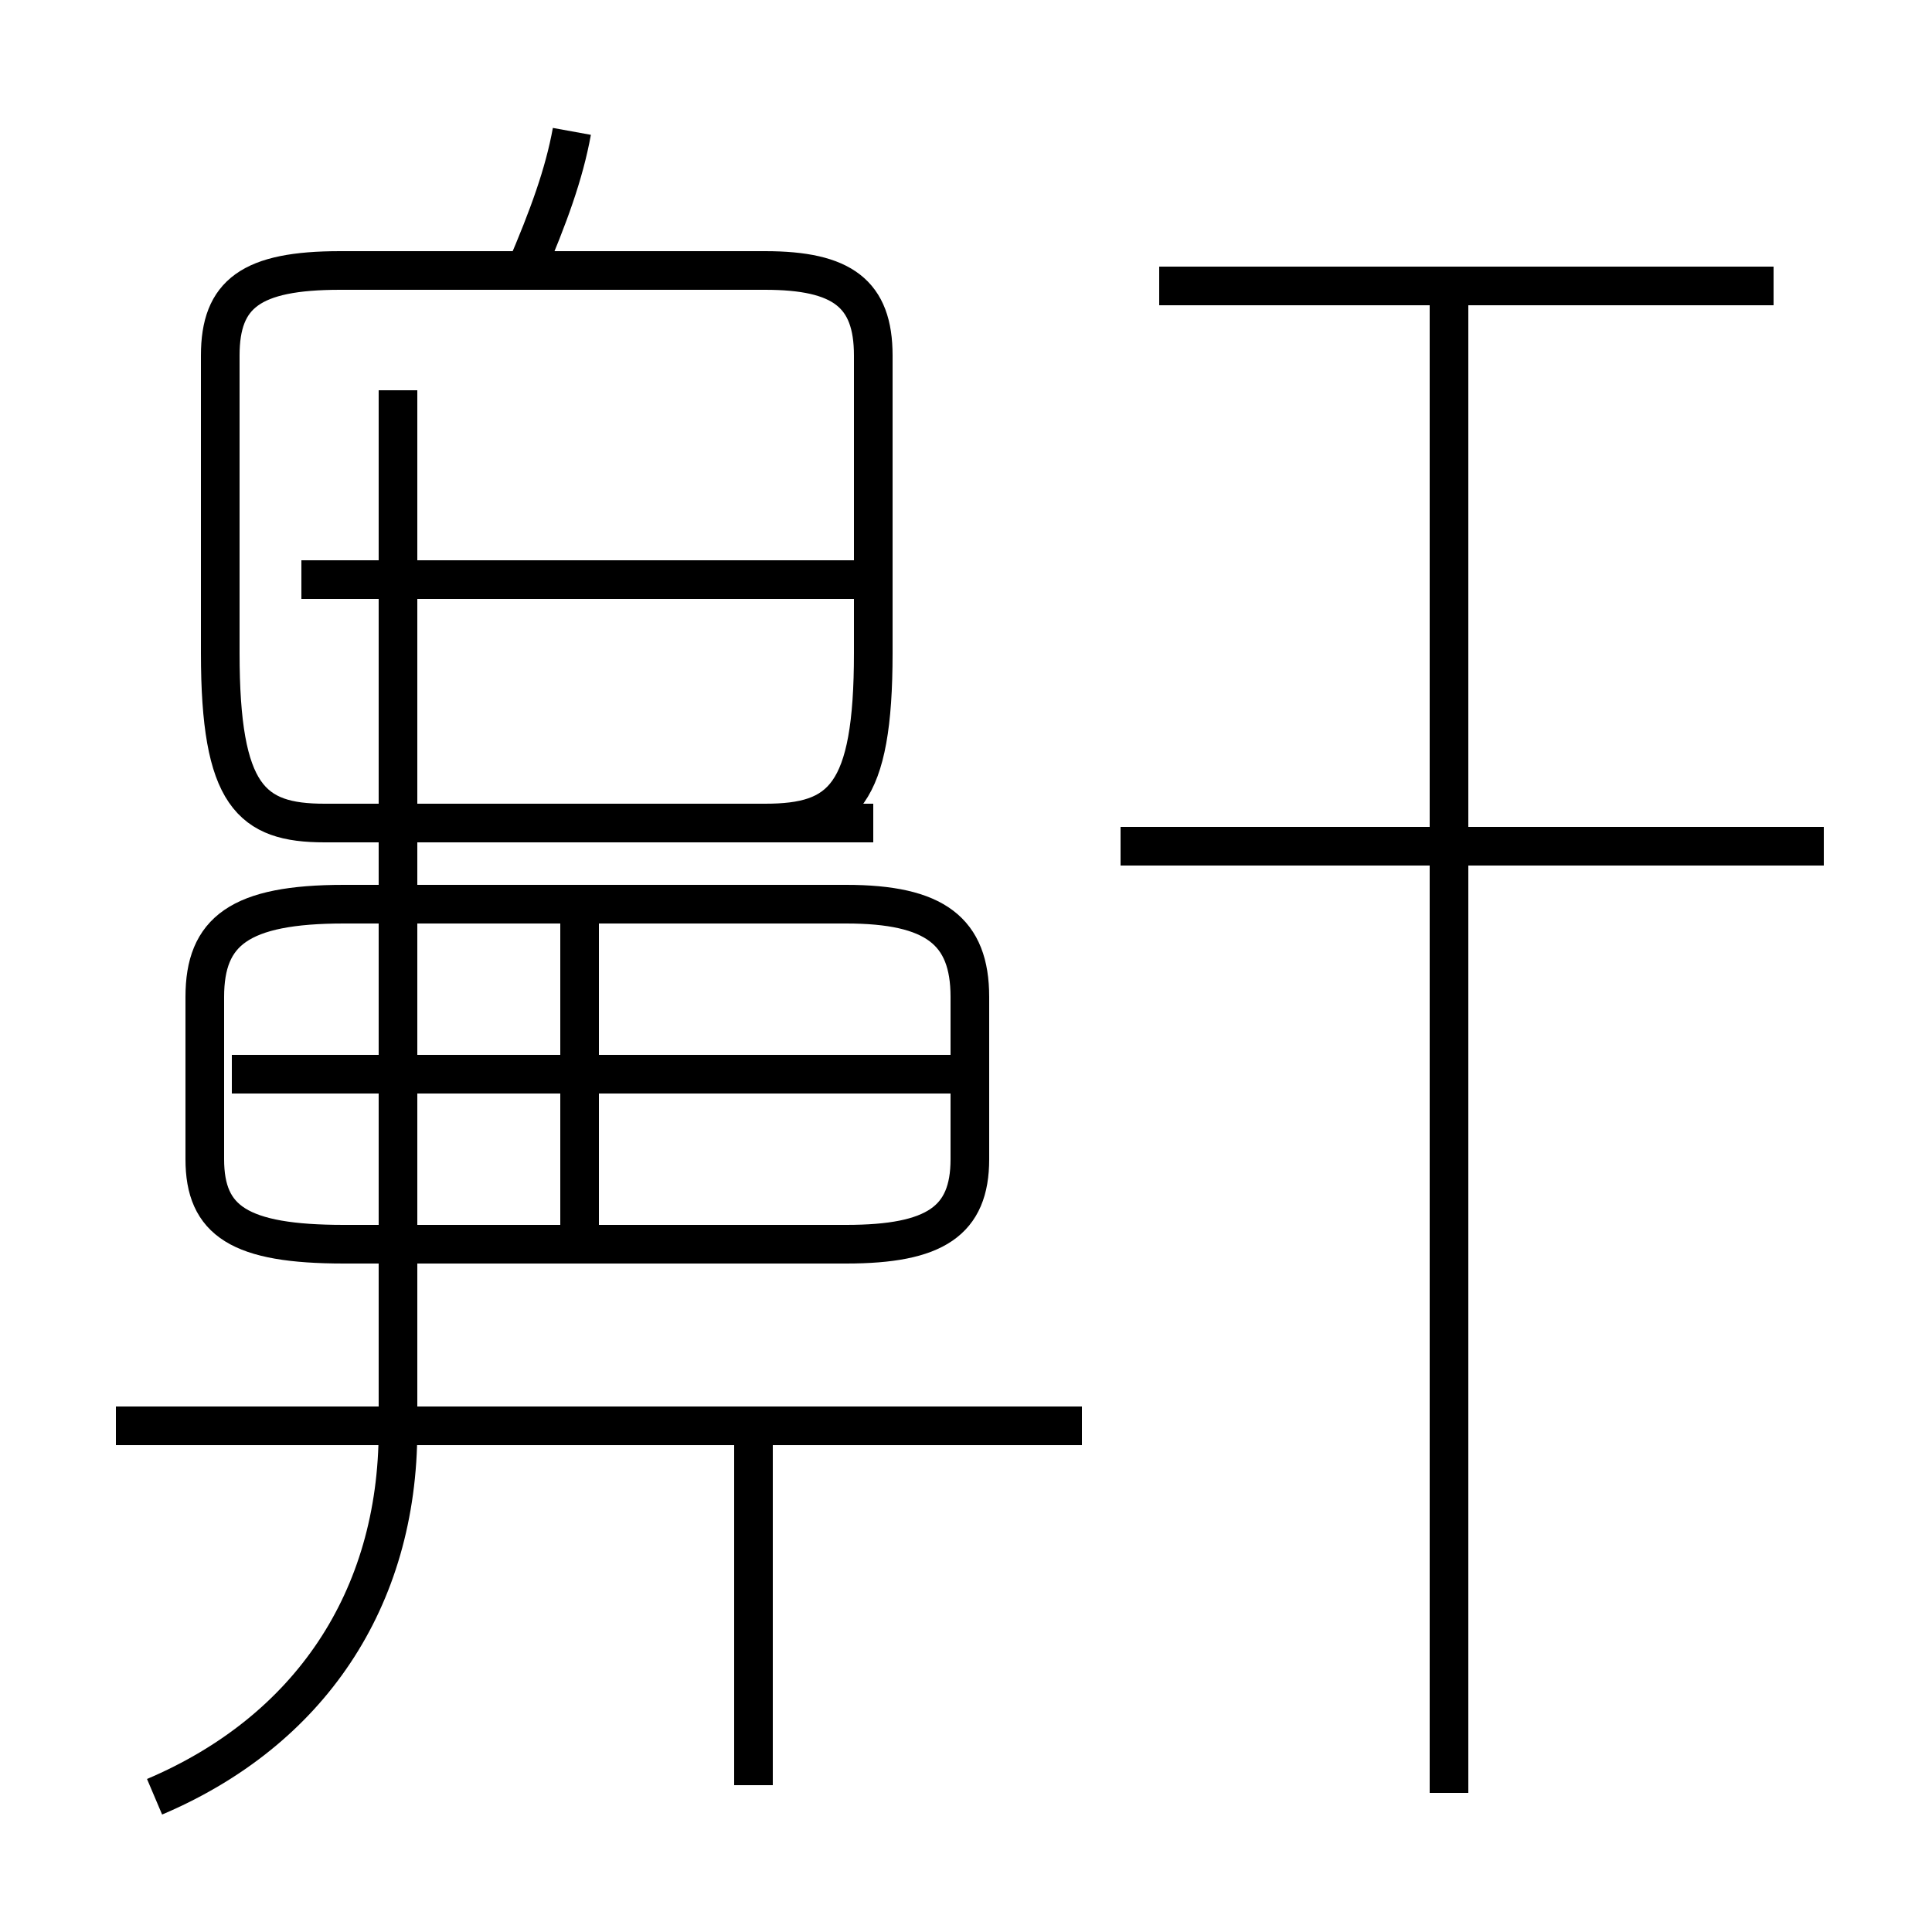 <?xml version='1.0' encoding='utf8'?>
<svg viewBox="0.0 -6.0 50.0 50.0" version="1.1" xmlns="http://www.w3.org/2000/svg">
<rect x="0.0" y="-6.0" width="50.0" height="50.0" fill="#808080" stroke="none"/>
<rect x="-1000" y="-1000" width="2000" height="2000" stroke="white" fill="white"/>
<g style="fill:white;stroke:#000000;  stroke-width:1">
<path d="M 8.9 -11.8 L 21.9 -11.8 C 24.2 -11.8 25.1 -12.4 25.1 -14.0 L 25.1 -18.2 C 25.1 -19.9 24.2 -20.6 21.9 -20.6 L 8.9 -20.6 C 6.2 -20.6 5.3 -19.9 5.3 -18.2 L 5.3 -14.0 C 5.3 -12.4 6.2 -11.8 8.9 -11.8 Z M 4.0 2.5 C 8.0 0.8 10.3 -2.6 10.3 -7.0 L 10.3 -33.9 M 28.0 -7.1 L 3.0 -7.1 M 19.5 2.2 L 19.5 -7.0 M 15.0 -11.8 L 15.0 -20.6 M 24.9 -16.2 L 6.0 -16.2 M 22.6 -22.7 L 8.4 -22.7 C 6.5 -22.7 5.7 -23.4 5.7 -27.1 L 5.7 -34.8 C 5.7 -36.4 6.5 -37.0 8.8 -37.0 L 19.8 -37.0 C 21.8 -37.0 22.6 -36.4 22.6 -34.8 L 22.6 -27.1 C 22.6 -23.4 21.8 -22.7 19.8 -22.7 L 8.4 -22.7 C 6.5 -22.7 5.7 -23.4 5.7 -27.1 L 5.7 -34.8 C 5.7 -36.4 6.5 -37.0 8.8 -37.0 L 19.8 -37.0 C 21.8 -37.0 22.6 -36.4 22.6 -34.8 L 22.6 -27.1 C 22.6 -23.4 21.8 -22.7 19.8 -22.7 Z M 22.9 -29.0 L 7.8 -29.0 M 37.5 2.4 L 37.5 -36.2 M 47.2 -22.1 L 29.0 -22.1 M 13.6 -37.0 C 14.2 -38.4 14.6 -39.5 14.8 -40.6 M 45.9 -36.6 L 30.0 -36.6" transform="translate(0.0, 38.0)" />
</g>
</svg>